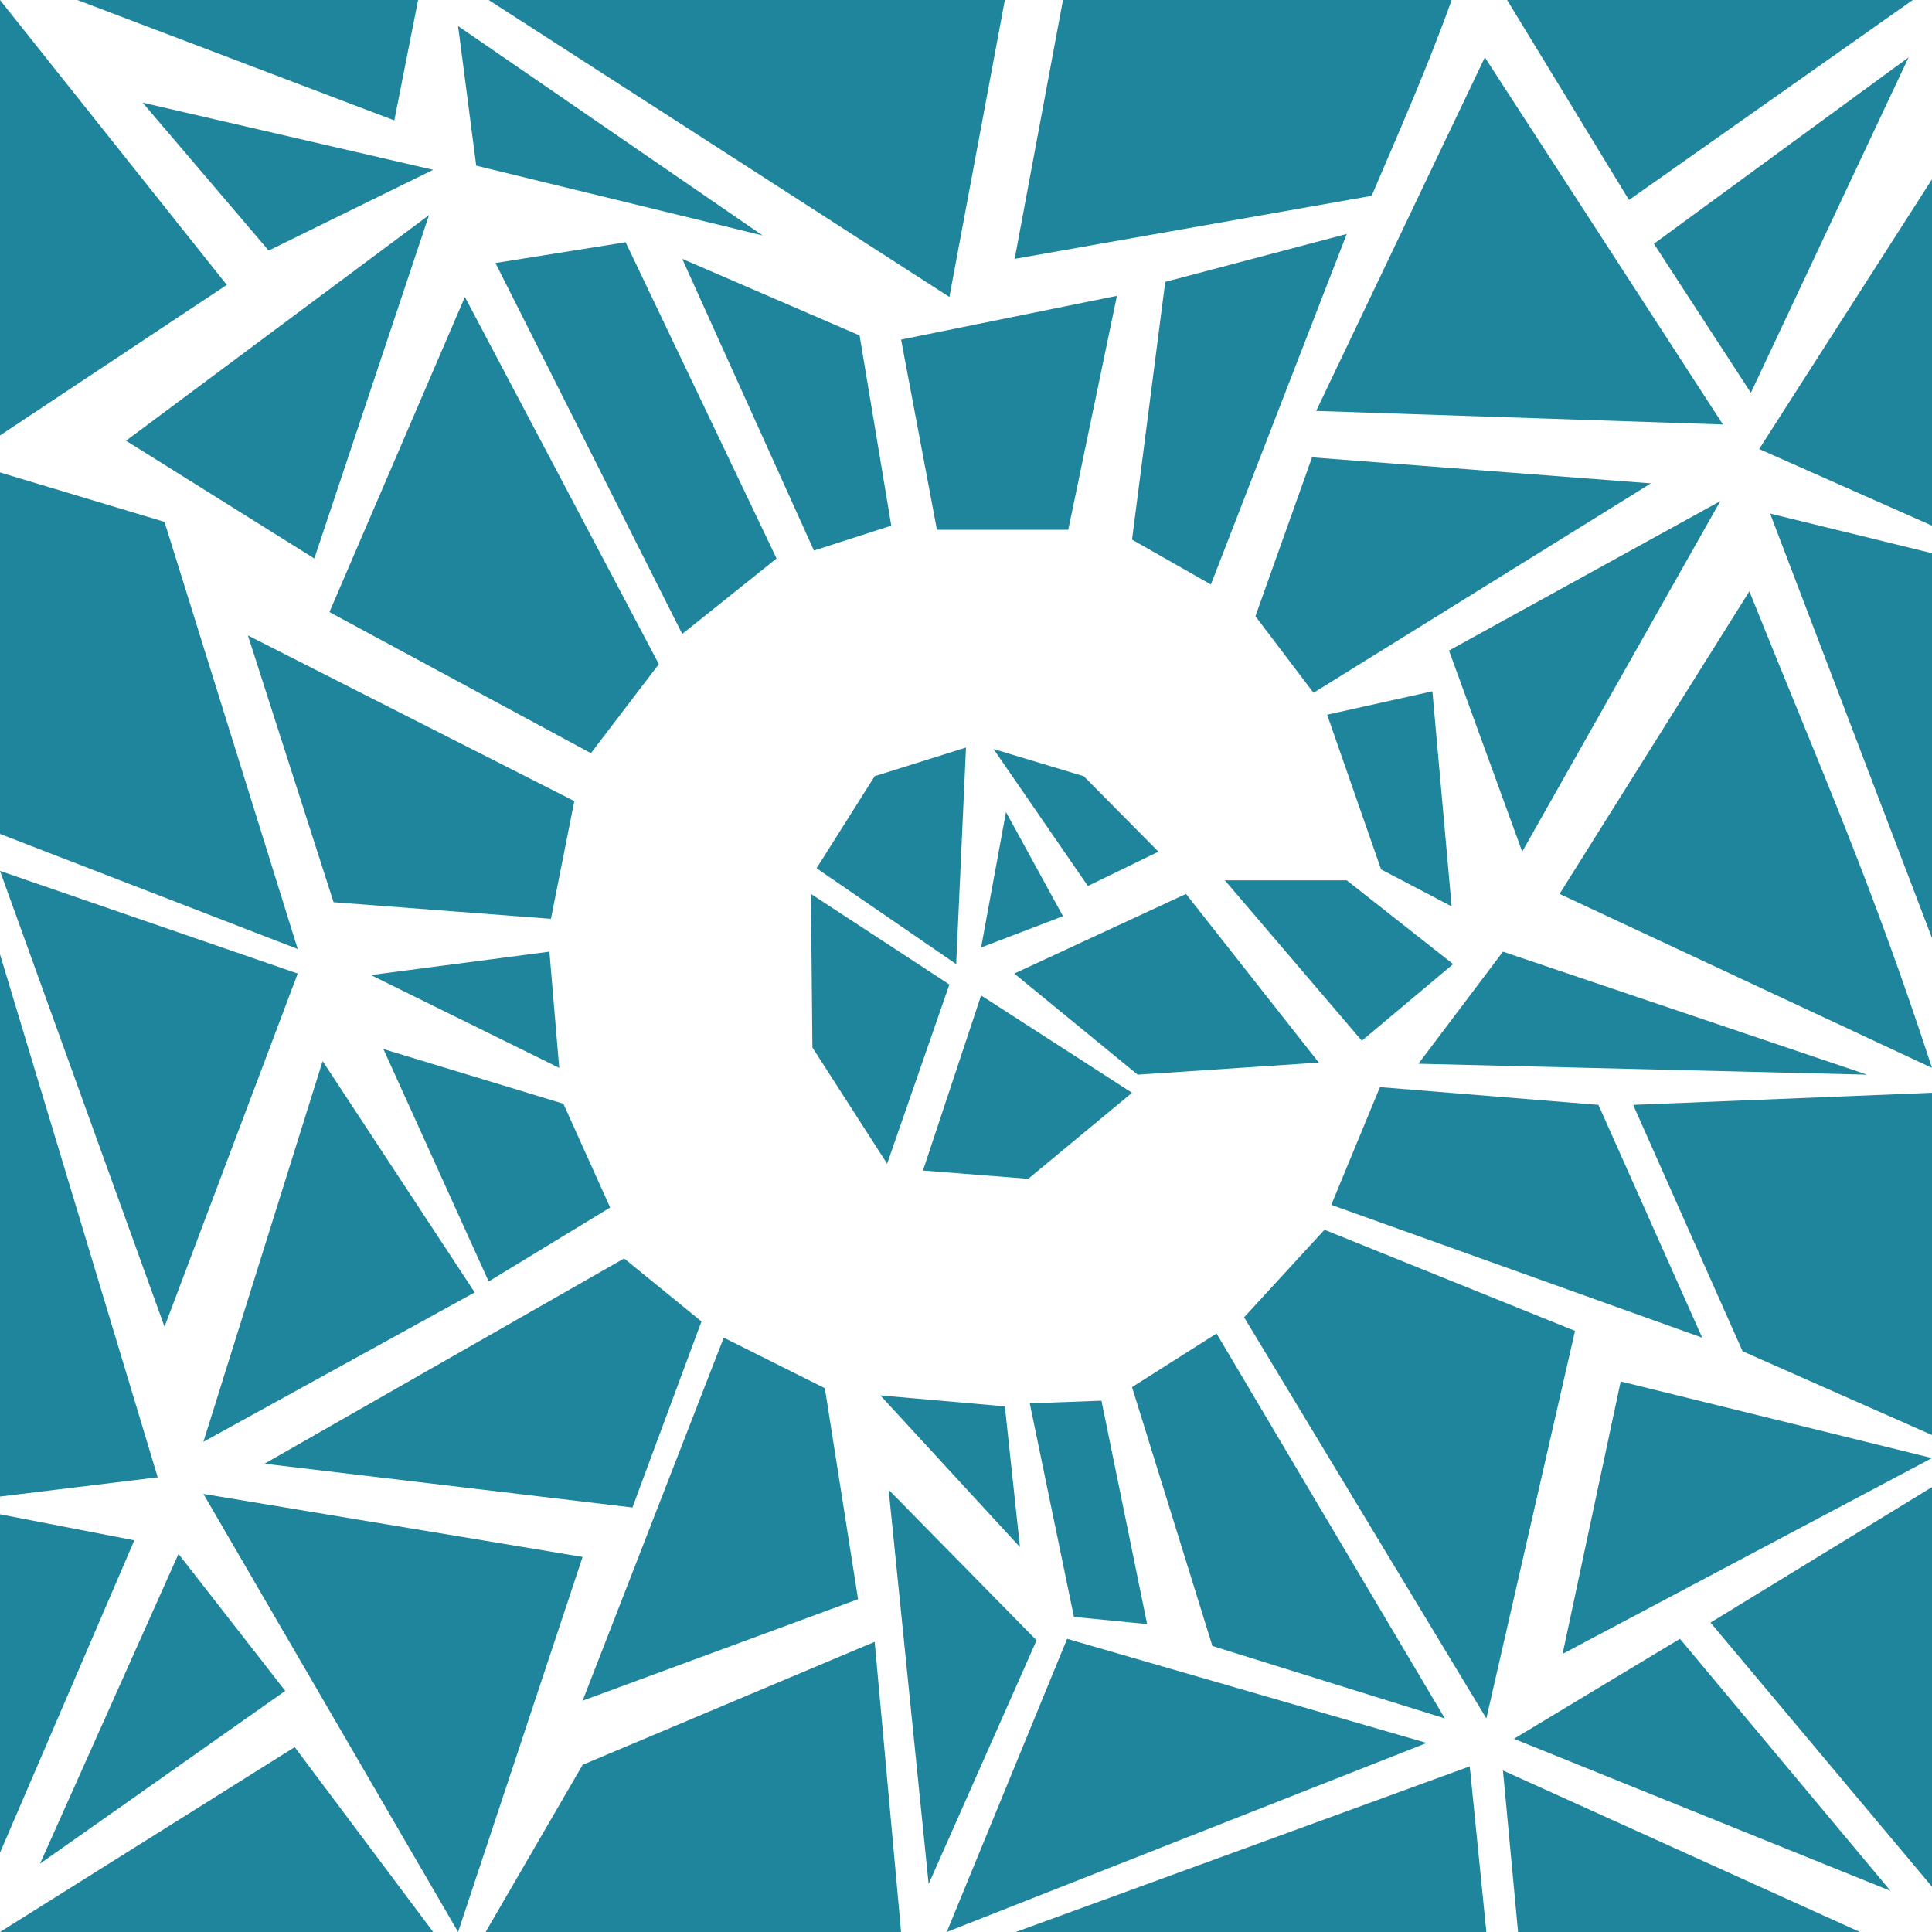 <svg xmlns="http://www.w3.org/2000/svg" xml:space="preserve" viewBox="0 0 512 512"><path fill="#1f859c" d="M413.3 236.9 512 283c-16.1-49.3-29-78-48.4-126.3l-50.3 80.2zm-326-74.7 69.3 37.4 18-23.6-51.4-97.3zM384.7 0h-103l-12.8 68.6 94.6-16.7c7.3-17.1 15-34.5 21.2-51.9zM154.4 467.7 128.7 512h110.1l-7-76.9zM146 243.5l6.2-31.2-86.5-43.9 22.7 70.7zm310.6-131-63.1-97.3-44.7 93.7zM53.9 395.9 121.4 512l33-99.4zM43.6 138.3 0 125.2V221l78.9 30.5zm373.8 214.4L351 325.9l-21.3 23.2 64.2 106.3zM78.9 258 0 230.8l43.6 120.8zM266.3 0H129.5l122.1 78.7zm195.5 358.1 50.2 22.2v-90.7l-79.2 3.2zm-275.9-7.9-20.5-16.7-95.3 54.4 97.5 11.6zm161.8-229-15 42.1 15.4 20.3 89.4-55.5zM83.3 148l30.4-91-80.3 59.8zm330.8 290.3 97.9-51.9-82.5-20.3zm-186.7-14.5-8.8-55.9-26.8-13.4-37.4 96.2zm55.4 10.5L250.9 512l127.2-50.1zm100.1 21.1-60.5-102-22.4 14.2 21.3 68.6zM131.3 69.7l49.5 98.3 25-20-40-83.8zm177.5 5L300 143l20.9 11.9 36-92.9zm114.8 218.1-57.9-4.7-12.9 31.2 98.3 35.2zm-297.8 49.7-40.3-61.3-31.6 100.9zM0 0v115.4l60.1-39.9zm0 512h114.8l-36.7-49zm512-12V394.1L453.3 430zM506.9 0H399.4l32.3 53zM0 252.9v143.7l41.8-5.1zm398.3-.7-22.4 29.7 118.9 2.9zm-13.2 3.3-28.2-22.2h-32.3l36.3 42.5zm126.9-6.9v-102l-42.9-10.5zm-128-76.2 19.4 53.3 52.5-92.9zM71.2 66.4 114.8 45l-77-17.8zm4.4 381.7-28.3-36.3-36.7 82.1zM505.8 15.2l-67.5 49.4 25.7 39.5zM161.7 320l-12.4-27.5-47.7-14.5 27.9 61.6zm304.5-201 45.8 20.3V47.5zm-217.9 21.4h34.8l12.9-62L238.8 90zM269.2 512h124.7l-4.4-43.9zm80.3-230.4-35.2-44.7-45.5 21.1 32.7 26.8zm51.7 179.2 99.8 40.3-55.8-66.8zM180.8 68.6l34.9 77.3 20.5-6.6-8.4-50.4zm54.7 326.2 10.6 104.5 28.6-64.6zm116.2-205.4 14.3 41 18.7 9.8-5.1-57zm-149.6-127L121.4 6.9l4.8 37zM110.8 0H20.5l84 31.9zM0 401.3V491l35.6-82.8zM402.3 512h90.6l-94.6-42.8zM251.6 260.9l-36.7-24 .4 40.7 19.8 30.8zM304 430.4l-12.1-59.2-19 .7 11.7 56.6zm-44-179.3 21.7-8.3-15.1-27.6zm40 38.5-40-25.8-15.4 46.4 27.9 2.2zm-83.6-59.5 37 25.4 2.6-57.4-24.2 7.6zM98.3 258.4l49.9 24.6-2.6-30.8zm168 114.3-33-2.9 37 40.2zm-3-174.2 25 36.3 18.7-9.1-19.8-20z"/></svg>